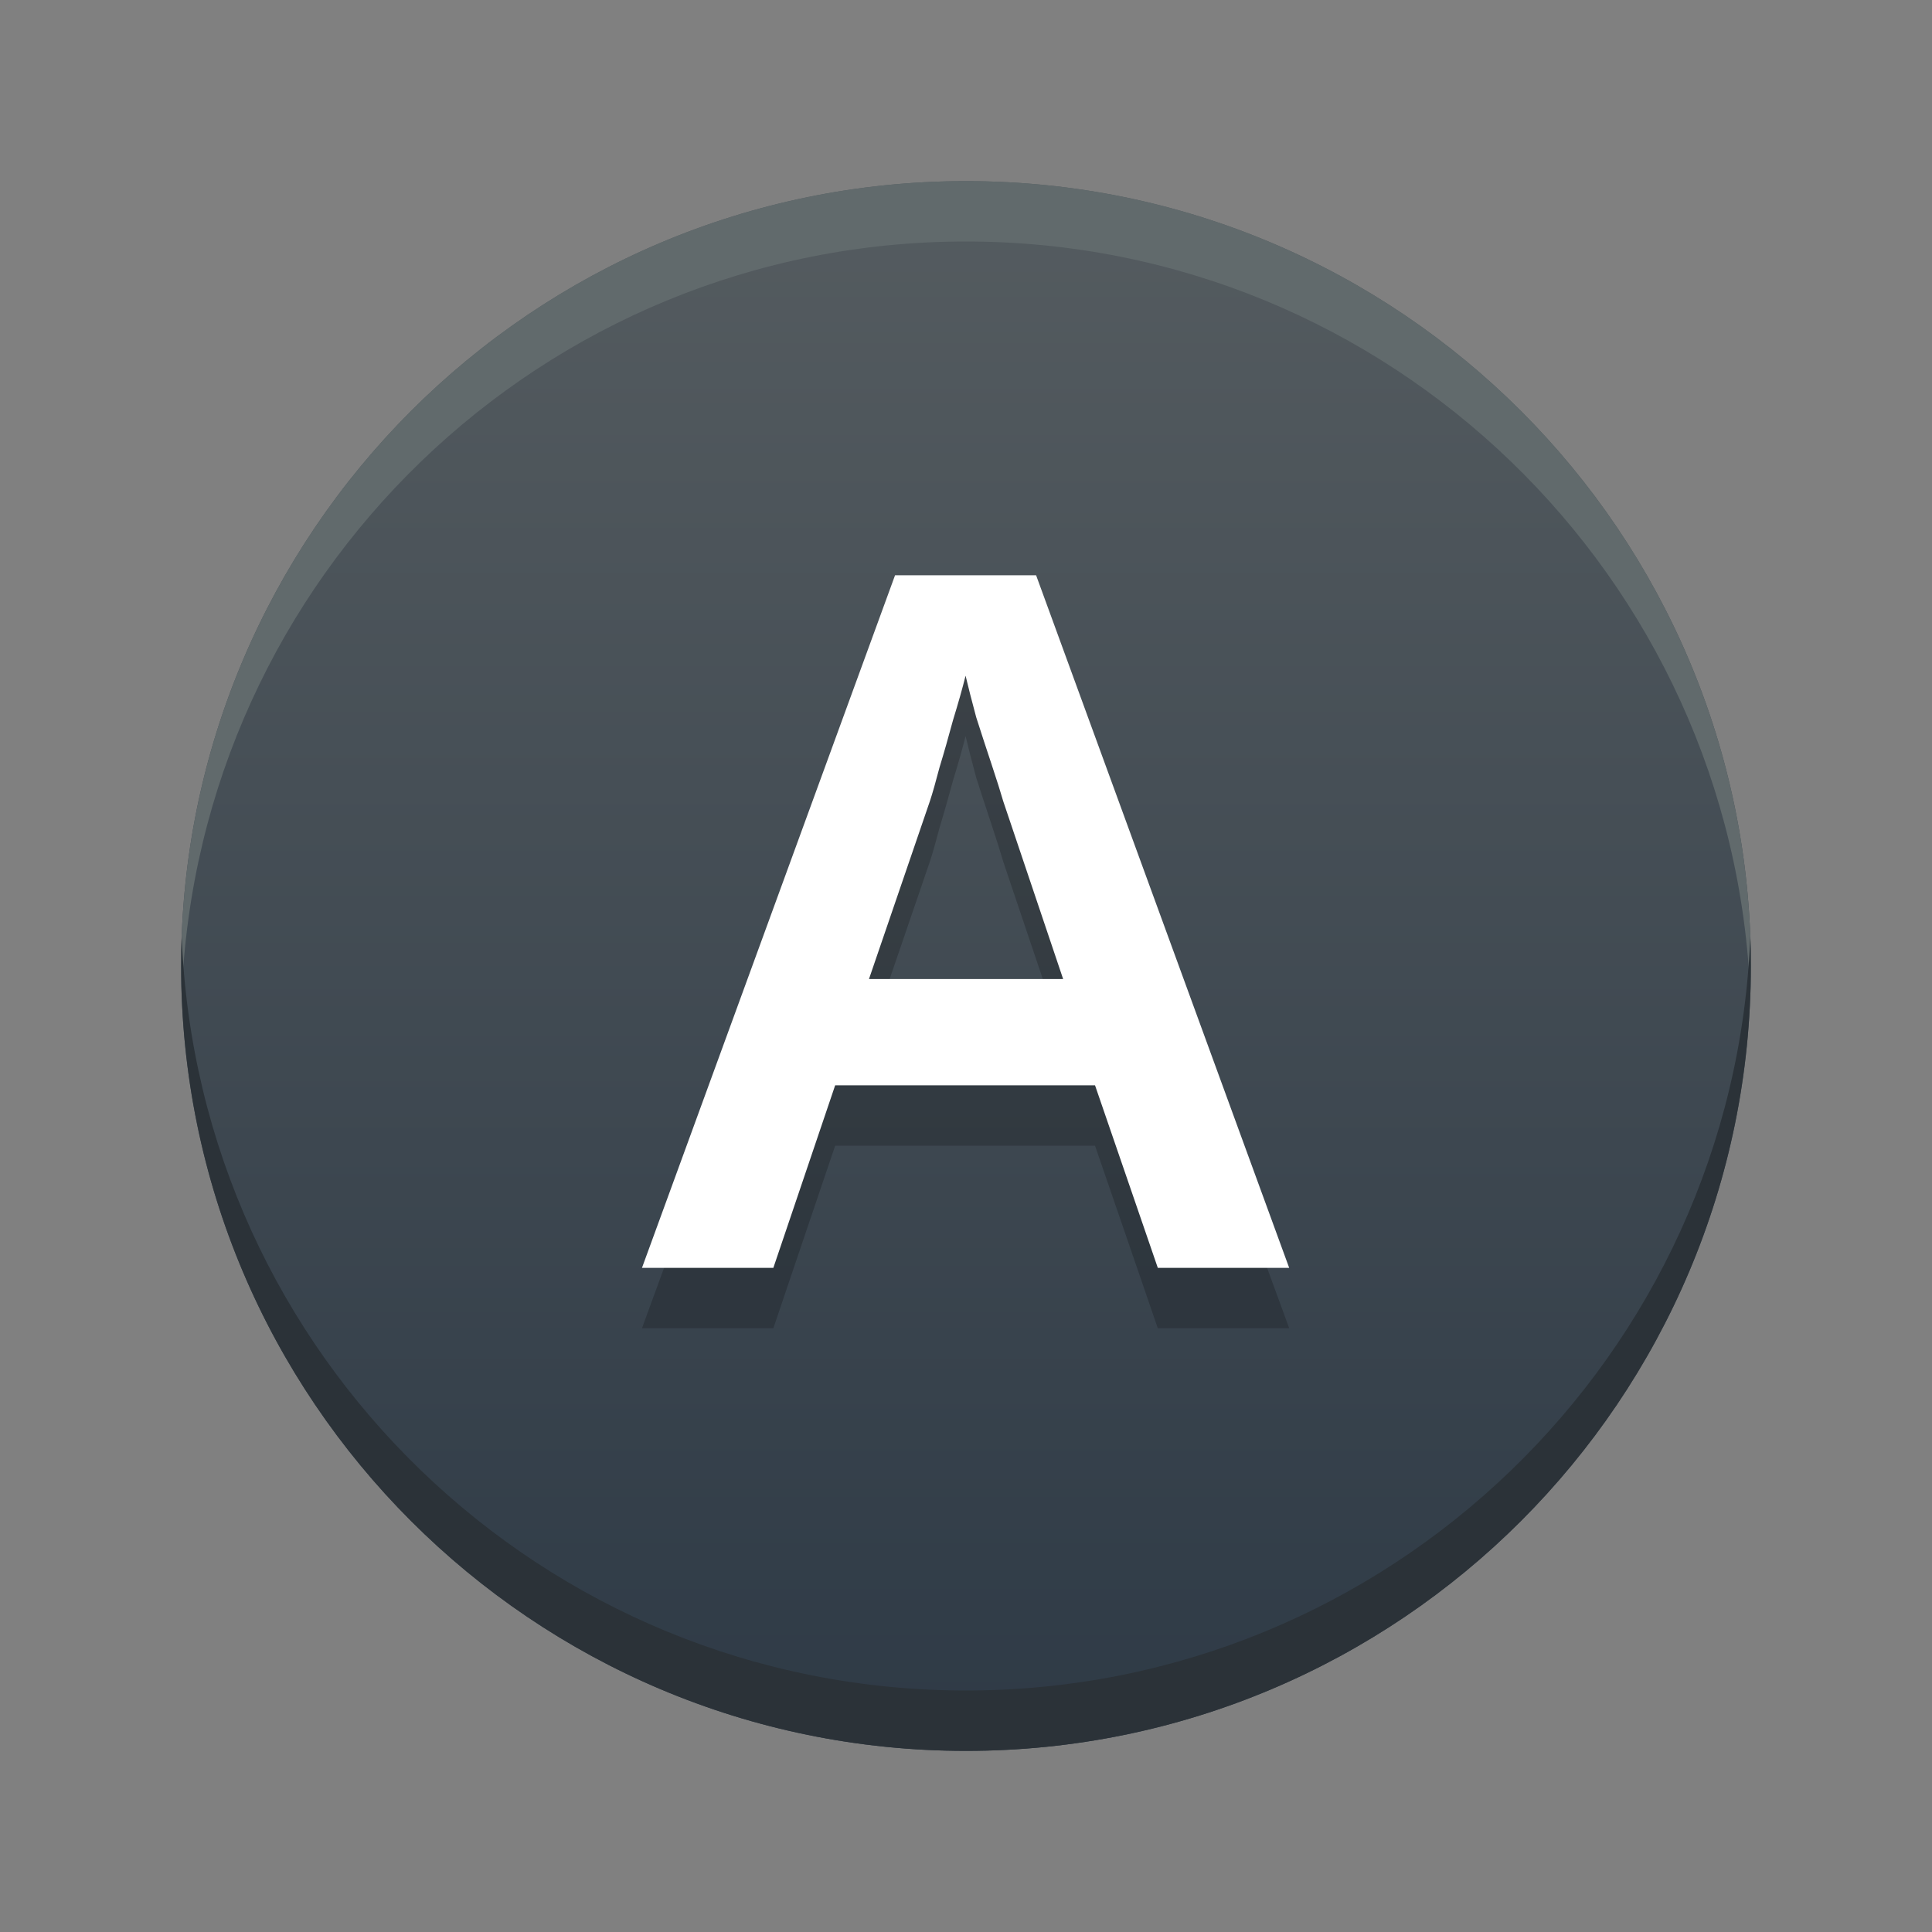 <?xml version="1.0" encoding="UTF-8"?>
<svg width="32" height="32" fill="none" viewBox="0 0 32 32" xmlns="http://www.w3.org/2000/svg">
    <rect x="0" y="0" width="32" height="32" fill="#808080" stroke="none"/>
    <path d="m29 16c0 7.18-5.82 13-13 13s-13-5.82-13-13 5.82-13 13-13 13 5.82 13 13z" fill="url(#a)"/>
    <path d="m19.177 22-1.04-3.024h-4.304l-1.024 3.024h-2.176l4.192-11.472h2.336l4.192 11.472h-2.176zm-2.56-7.728c-0.043-0.149-0.107-0.352-0.192-0.608s-0.171-0.517-0.256-0.784c-0.075-0.277-0.133-0.507-0.176-0.688-0.053 0.213-0.123 0.459-0.208 0.736-0.075 0.277-0.149 0.539-0.224 0.784-0.064 0.245-0.117 0.432-0.16 0.56l-1.008 2.944h3.216l-0.992-2.944z" fill="#000" opacity=".2"/>
    <path d="m19.177 21-1.04-3.024h-4.304l-1.024 3.024h-2.176l4.192-11.472h2.336l4.192 11.472h-2.176zm-2.56-7.728c-0.043-0.149-0.107-0.352-0.192-0.608s-0.171-0.517-0.256-0.784c-0.075-0.277-0.133-0.507-0.176-0.688-0.053 0.213-0.123 0.459-0.208 0.736-0.075 0.277-0.149 0.539-0.224 0.784-0.064 0.245-0.117 0.432-0.16 0.56l-1.008 2.944h3.216l-0.992-2.944z" fill="#fff"/>
    <path d="m28.991 16.5c0.006-0.166 0.009-0.333 0.009-0.5 0-7.18-5.82-13-13-13s-13 5.82-13 13c0 0.167 0.003 0.334 0.009 0.5 0.263-6.948 5.978-12.5 12.991-12.5 7.012 0 12.728 5.552 12.991 12.5z" fill="#616A6C"/>
    <path d="m28.991 15.5c0.006 0.166 0.009 0.333 0.009 0.5 0 7.18-5.82 13-13 13s-13-5.82-13-13c0-0.167 0.003-0.334 0.009-0.5 0.263 6.948 5.978 12.5 12.991 12.5 7.012 0 12.728-5.552 12.991-12.5z" fill="#2B3238"/>
    <defs>
        <linearGradient id="a" x1="16" x2="16" y1="3" y2="29" gradientUnits="userSpaceOnUse">
            <stop stop-color="#555C60" offset="0"/>
            <stop stop-color="#2E3A46" offset="1"/>
        </linearGradient>
    </defs>
</svg>
